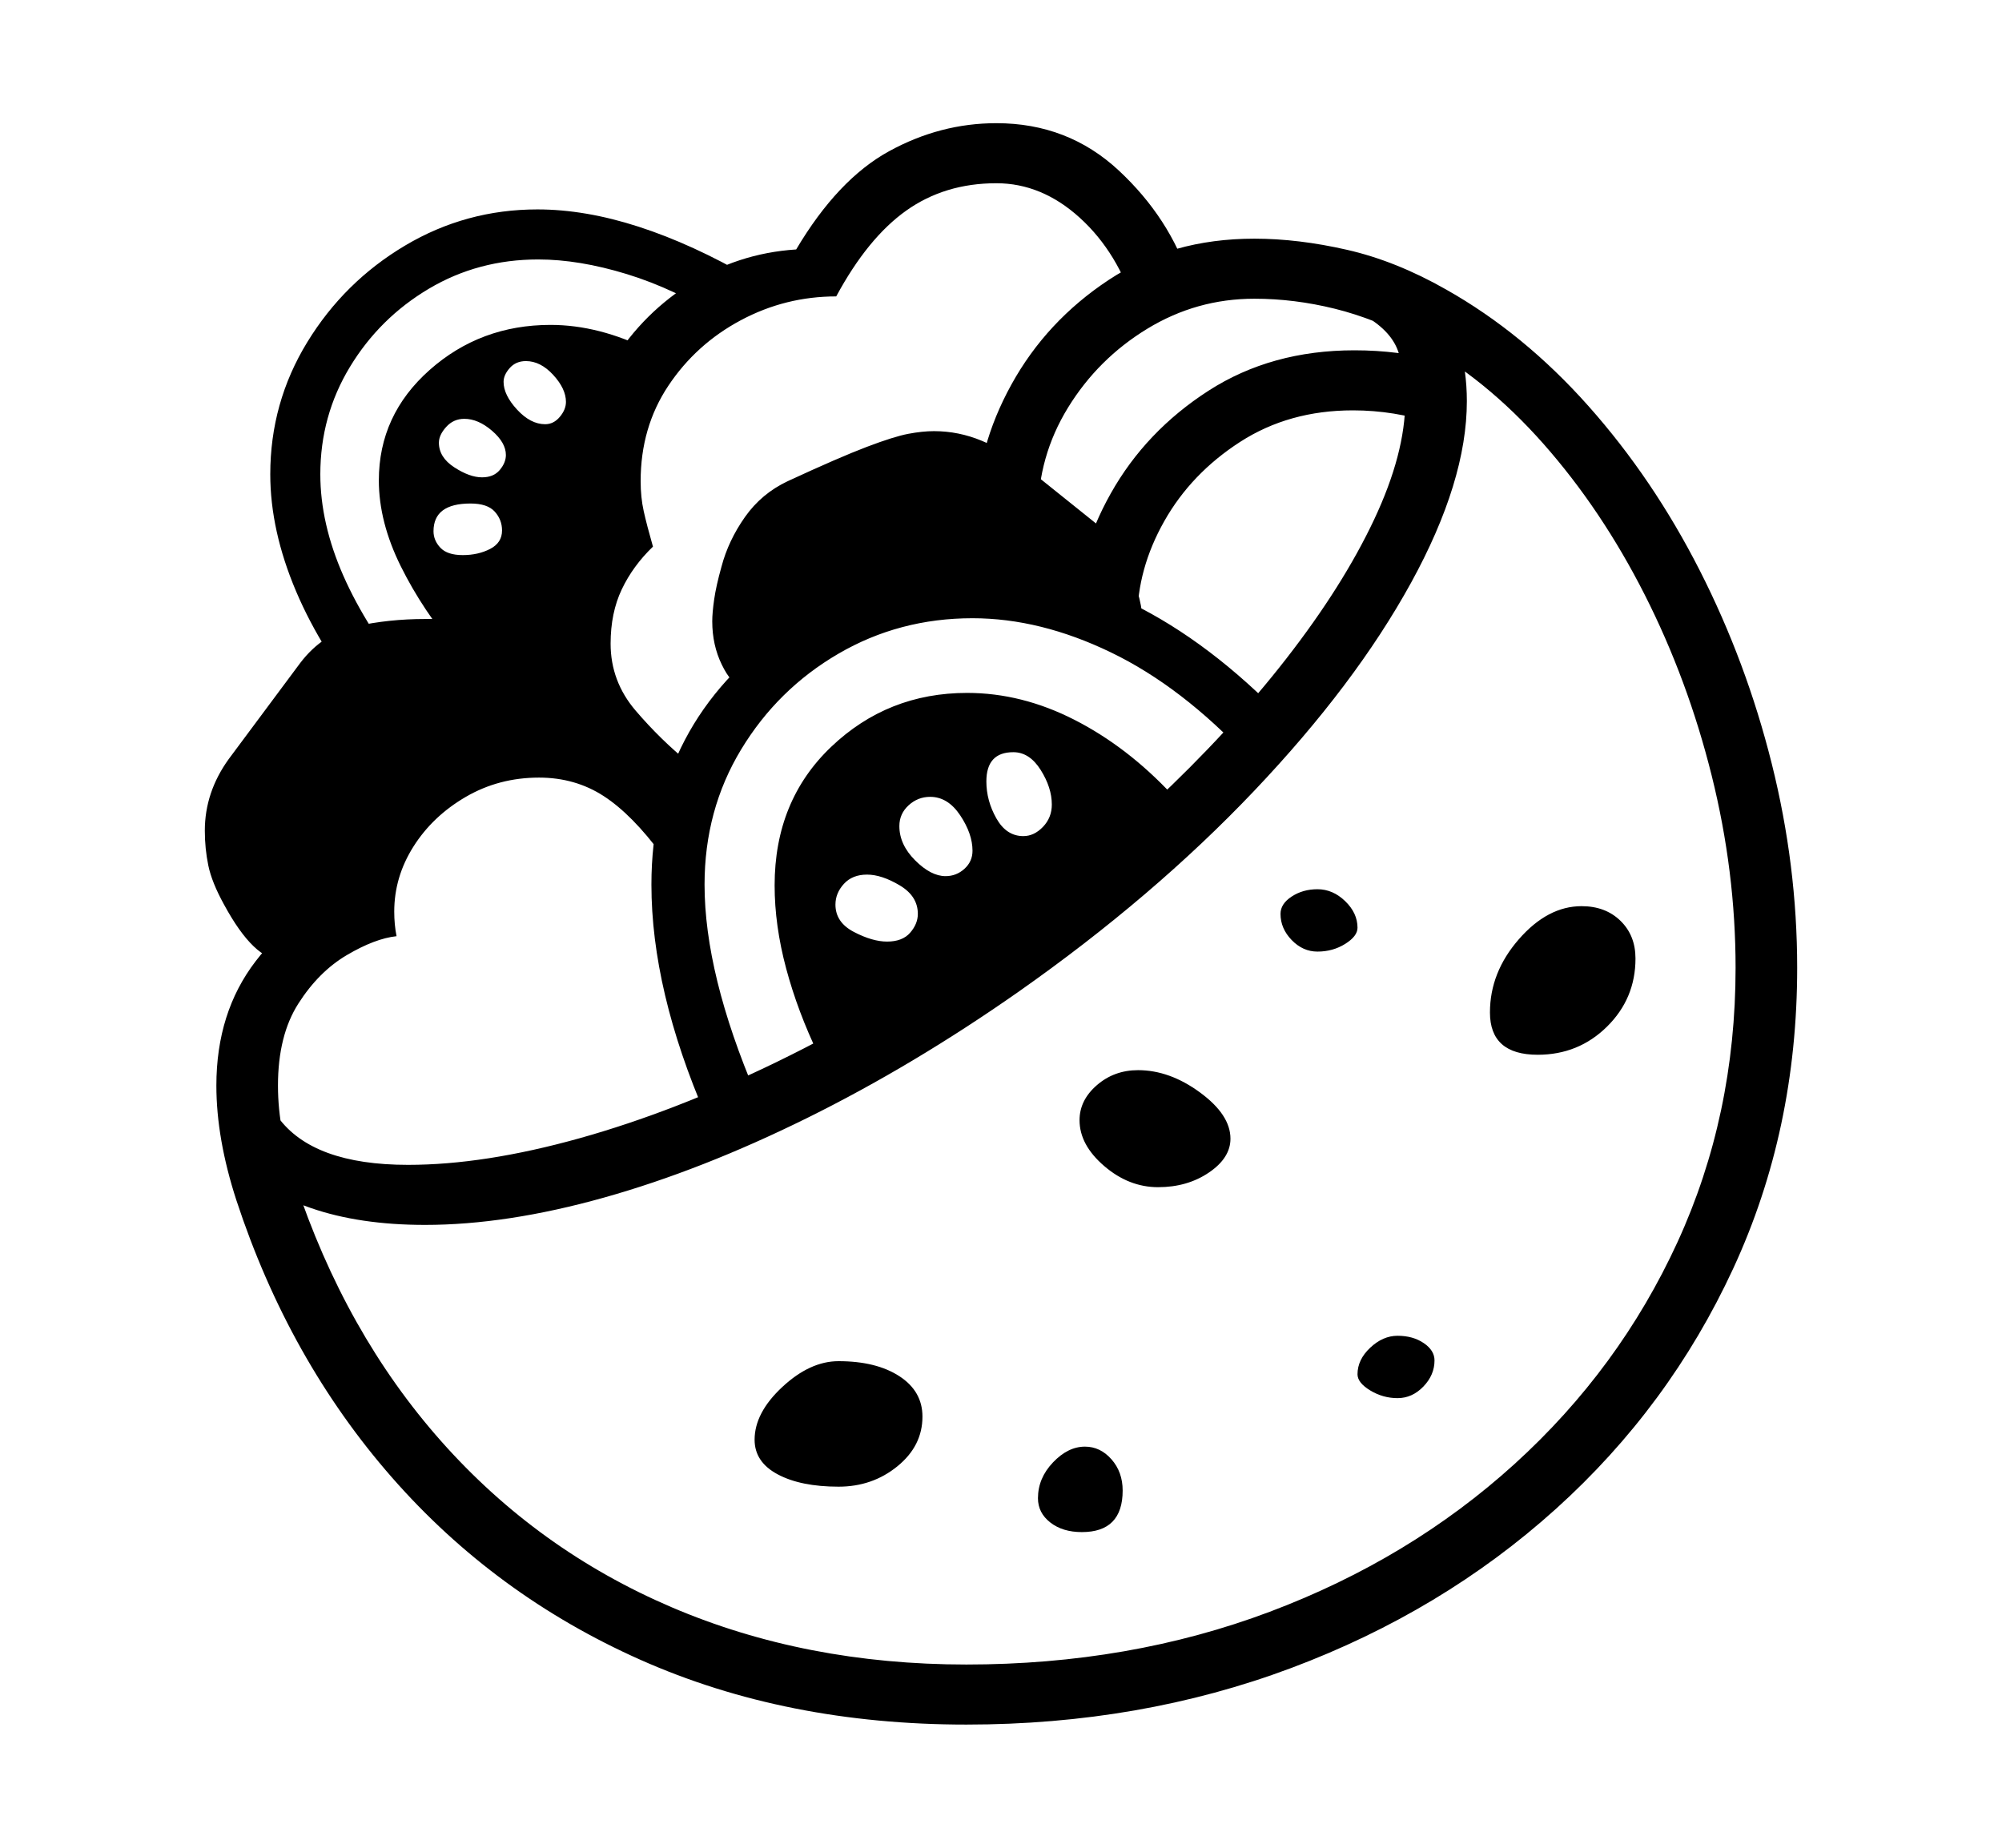 <svg xmlns="http://www.w3.org/2000/svg"
    viewBox="0 0 2600 2400">
  <!--
Copyright 2013 Google LLC
Noto is a trademark of Google Inc.
This Font Software is licensed under the SIL Open Font License, Version 1.1. This Font Software is distributed on an "AS IS" BASIS, WITHOUT WARRANTIES OR CONDITIONS OF ANY KIND, either express or implied. See the SIL Open Font License for the specific language, permissions and limitations governing your use of this Font Software.
http://scripts.sil.org/OFL
  -->
<path d="M1255 2240L1255 2240Q1021 2240 832 2156 643 2072 509 1919 375 1766 307 1559L307 1559Q281 1479 281 1410L281 1410Q281 1315 332 1248.5 383 1182 457 1162L457 1162Q457 1105 488.5 1052 520 999 572 965.5 624 932 684 932L684 932Q755 932 813.5 961.5 872 991 922 1056L922 1056 860 1111Q821 1058 784 1034 747 1010 700 1010L700 1010Q648 1010 605 1035 562 1060 537 1099.5 512 1139 512 1184L512 1184Q512 1201 515 1216L515 1216Q487 1219 450.5 1240.5 414 1262 387.5 1303.5 361 1345 361 1410L361 1410Q361 1441 367 1471 373 1501 383 1534L383 1534Q448 1731 573 1872 698 2013 872 2087.5 1046 2162 1255 2162L1255 2162Q1467 2162 1649 2093.5 1831 2025 1967 1901.5 2103 1778 2178.5 1613.5 2254 1449 2254 1257L2254 1257Q2254 1132 2223 1007.5 2192 883 2136 772.5 2080 662 2004.5 576.5 1929 491 1840 443L1840 443Q1786 414 1733.5 401 1681 388 1629 388L1629 388Q1554 388 1490 427 1426 466 1387 529.5 1348 593 1348 668L1348 668Q1348 720 1378 764L1378 764 1288 770Q1268 723 1268 668L1268 668Q1268 582 1313.5 499.5 1359 417 1440 363.5 1521 310 1629 310L1629 310Q1686 310 1749.5 324.5 1813 339 1878 376L1878 376Q1979 433 2063 527.5 2147 622 2207.5 741 2268 860 2301 992 2334 1124 2334 1257L2334 1257Q2334 1468 2251 1647.5 2168 1827 2020.5 1960 1873 2093 1677 2166.5 1481 2240 1255 2240ZM1089 1931L1089 1931Q1040 1931 1010 1915 980 1899 980 1870L980 1870Q980 1835 1016 1801.5 1052 1768 1089 1768L1089 1768Q1138 1768 1168 1787.5 1198 1807 1198 1840L1198 1840Q1198 1878 1165.5 1904.5 1133 1931 1089 1931ZM1405 1990L1405 1990Q1380 1990 1364 1977.5 1348 1965 1348 1946L1348 1946Q1348 1920 1367.5 1899.5 1387 1879 1409 1879L1409 1879Q1429 1879 1443.5 1895.5 1458 1912 1458 1936L1458 1936Q1458 1990 1405 1990ZM463 1163L366 1247Q330 1247 291 1175L291 1175Q275 1146 270.5 1124 266 1102 266 1079L266 1079Q266 1029 297 986L297 986 390 861Q419 823 462 813.5 505 804 552 804L552 804 703 804Q732 804 749 824.5 766 845 773.5 872.5 781 900 781 923L781 923Q781 938 780 945.5 779 953 777 958L777 958Q697 958 633.5 975 570 992 511 1032L511 1032 463 1163ZM601 721L601 721Q621 721 636.5 713 652 705 652 689L652 689Q652 675 642.5 664.5 633 654 611 654L611 654Q563 654 563 690L563 690Q563 702 572 711.5 581 721 601 721ZM1152 1223L1152 1223Q1172 1223 1182 1211.5 1192 1200 1192 1187L1192 1187Q1192 1164 1168.5 1150 1145 1136 1126 1136L1126 1136Q1107 1136 1096 1148 1085 1160 1085 1175L1085 1175Q1085 1198 1109 1210.5 1133 1223 1152 1223ZM807 693L749 854 594 846Q549 793 520.5 735.5 492 678 492 624L492 624Q492 539 558 480.5 624 422 715 422L715 422Q778 422 844 455L844 455 798 567 807 693ZM626 620L626 620Q641 620 649 610.5 657 601 657 591L657 591Q657 575 639 559.5 621 544 603 544L603 544Q589 544 579.5 554.5 570 565 570 575L570 575Q570 594 590 607 610 620 626 620ZM1504 1542L1504 1542Q1466 1542 1434 1514.5 1402 1487 1402 1455L1402 1455Q1402 1429 1424.5 1409.5 1447 1390 1478 1390L1478 1390Q1519 1390 1558.5 1419 1598 1448 1598 1479L1598 1479Q1598 1504 1570 1523 1542 1542 1504 1542ZM1815 1816L1815 1816Q1796 1816 1779.5 1806 1763 1796 1763 1785L1763 1785Q1763 1766 1779.5 1750.5 1796 1735 1815 1735L1815 1735Q1835 1735 1849 1744.5 1863 1754 1863 1767L1863 1767Q1863 1786 1848.5 1801 1834 1816 1815 1816ZM534 887L484 927Q418 847 384.5 768 351 689 351 616L351 616Q351 523 399 444.5 447 366 526 319 605 272 698 272L698 272Q760 272 829.5 294.5 899 317 975 361L975 361 940 415Q876 375 814 356 752 337 699 337L699 337Q621 337 557 375 493 413 454.5 476.5 416 540 416 616L416 616Q416 680 446 748 476 816 534 887L534 887ZM552 1591L552 1591Q467 1591 403.5 1569 340 1547 304 1503L304 1503 361 1451Q406 1513 530 1513L530 1513Q629 1513 752.5 1478.5 876 1444 1010.5 1378.5 1145 1313 1277 1221L1277 1221Q1397 1137 1497 1043.5 1597 950 1670.5 855.5 1744 761 1784.5 675 1825 589 1825 521L1825 521Q1825 486 1816.5 458.5 1808 431 1774 411L1774 411 1861 379Q1884 409 1894.5 445 1905 481 1905 521L1905 521Q1905 625 1832.5 757 1760 889 1629 1027 1498 1165 1323 1288L1323 1288Q1186 1384 1048.5 1452 911 1520 784.5 1555.5 658 1591 552 1591ZM1299 1236L1063 1370Q1036 1314 1021 1258 1006 1202 1006 1150L1006 1150Q1006 1040 1079.5 970 1153 900 1256 900L1256 900Q1327 900 1395.5 935 1464 970 1522 1032L1522 1032 1299 1236ZM1228 1138L1228 1138Q1242 1138 1252.5 1128.5 1263 1119 1263 1105L1263 1105Q1263 1083 1247 1059 1231 1035 1208 1035L1208 1035Q1192 1035 1180 1046 1168 1057 1168 1073L1168 1073Q1168 1097 1188.5 1117.5 1209 1138 1228 1138ZM982 1422L917 1450Q846 1286 846 1149L846 1149Q846 939 1020 817L1020 817Q1079 776 1140 754.5 1201 733 1263 733L1263 733Q1366 733 1469 783.5 1572 834 1669 935L1669 935 1621 984Q1535 892 1443 847.5 1351 803 1263 803L1263 803Q1168 803 1089 849 1010 895 962.5 973.5 915 1052 915 1149L915 1149Q915 1265 982 1422L982 1422ZM708 551L708 551Q719 551 727 541.5 735 532 735 522L735 522Q735 505 718.5 487 702 469 683 469L683 469Q670 469 662 478 654 487 654 496L654 496Q654 513 671.5 532 689 551 708 551ZM1329 1086L1329 1086Q1343 1086 1354.5 1074 1366 1062 1366 1045L1366 1045Q1366 1023 1351.5 1000 1337 977 1316 977L1316 977Q1281 977 1281 1015L1281 1015Q1281 1040 1294 1063 1307 1086 1329 1086ZM1062 817L961 889Q950 889 937.5 863.5 925 838 925 807L925 807Q925 796 927.5 778.5 930 761 937 736L937 736Q946 702 967.5 671.5 989 641 1023 625L1023 625Q1090 594 1125.5 580.5 1161 567 1179.5 563.5 1198 560 1213 560L1213 560Q1245 560 1275 572.5 1305 585 1330 605L1330 605 1421 678Q1450 700 1467 740 1484 780 1484 810L1484 810 1261 778 1062 817ZM1711 1236L1711 1236Q1692 1236 1677.5 1221 1663 1206 1663 1187L1663 1187Q1663 1174 1677.5 1164.5 1692 1155 1711 1155L1711 1155Q1731 1155 1747 1170.5 1763 1186 1763 1205L1763 1205Q1763 1216 1747 1226 1731 1236 1711 1236ZM895 991L871 1061Q793 1022 753 960.5 713 899 713 836L713 836Q713 799 727.5 764.5 742 730 762 702L762 702Q752 665 752 625L752 625Q752 545 790.5 478.5 829 412 893 370.5 957 329 1034 324L1034 324Q1088 233 1154.5 196.5 1221 160 1294 160L1294 160Q1387 160 1453 221.5 1519 283 1545 363L1545 363 1475 402Q1452 328 1402.5 283 1353 238 1294 238L1294 238Q1227 238 1177 273.5 1127 309 1086 385L1086 385Q1020 385 962 416 904 447 868 501 832 555 832 625L832 625Q832 646 836 664 840 682 848 710L848 710Q822 735 807.5 765.5 793 796 793 836L793 836Q793 885 825.5 923 858 961 895 991L895 991ZM1997 1370L1997 1370Q1935 1370 1935 1315L1935 1315Q1935 1263 1972.5 1220 2010 1177 2054 1177L2054 1177Q2085 1177 2104.5 1196 2124 1215 2124 1245L2124 1245Q2124 1297 2087 1333.5 2050 1370 1997 1370ZM1477 804L1397 806Q1397 722 1442.5 641 1488 560 1569.5 507.5 1651 455 1759 455L1759 455Q1788 455 1815.5 458.5 1843 462 1874 470L1874 470 1862 550Q1811 533 1757 533L1757 533Q1674 533 1610.5 574 1547 615 1512 677 1477 739 1477 804L1477 804Z"/>
</svg>